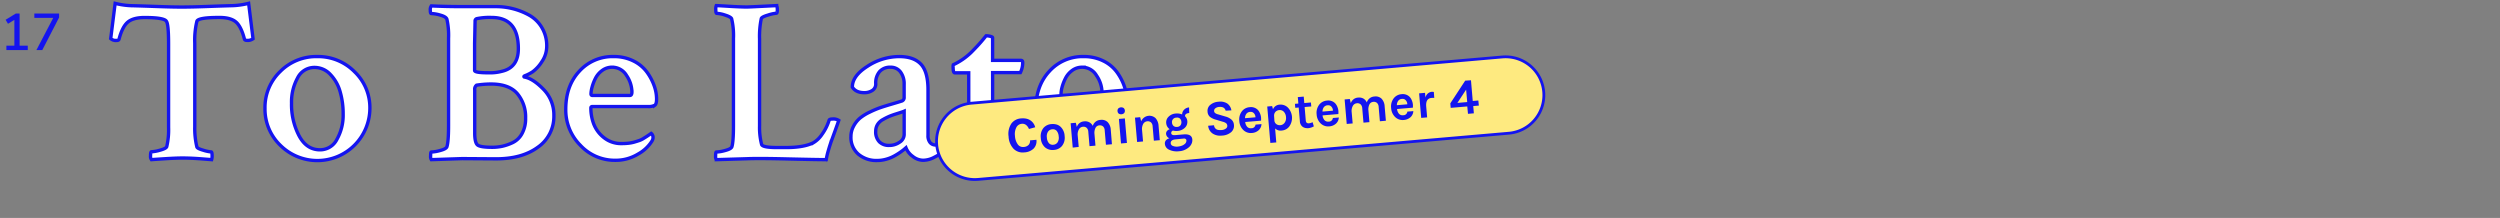 <svg id="Layer_1" data-name="Layer 1" xmlns="http://www.w3.org/2000/svg" viewBox="0 0 892.59 77.8"><rect x="0" y="0" width="892.59" height="77.8" fill="#808080" stroke="none"/><defs><style>.cls-1{fill:#fff;stroke-width:1.2px;}.cls-1,.cls-3{stroke:#1414ef;stroke-miterlimit:10;}.cls-2{fill:#1414ef;}.cls-3{fill:#feea80;}</style></defs><title>title</title><path class="cls-1" d="M55.77,2.31q5.58.21,9.13.21t9.17-.21q5.62-.21,9-.29a27.44,27.44,0,0,0,5.7-.83l1.57,12.64a3.19,3.19,0,0,1-2.23.58c-.44,0-.72-.14-.83-.41q-1.16-4.54-3.06-6.16T78.28,6.24q-7.68,0-8,1.4a28.86,28.86,0,0,0-.74,7.77V45.23a28.18,28.18,0,0,0,.74,7.19q.08.58,2.23,1.2a13.15,13.15,0,0,0,2.89.62q.33,0,.33,1.49A4.31,4.31,0,0,1,75.56,57l-3.18-.25q-2.11-.17-3.88-.25t-3.43-.08q-2.23,0-6.15.25T54.08,57a1.91,1.91,0,0,1-.33-1.32q0-1.49.33-1.49a13.19,13.19,0,0,0,3.1-.58q2.11-.58,2.35-1.24a26.1,26.1,0,0,0,.66-6.86V15.66q0-6.86-.74-8-.66-1.4-7.85-1.4-4,0-5.95,1.61t-3.14,6.07q-.08.5-.83.5a2.78,2.78,0,0,1-2.15-.66L41.11,1.2a27.41,27.41,0,0,0,5.7.83Q50.2,2.11,55.77,2.31Z"/><path class="cls-1" d="M113.31,20.2a18.21,18.21,0,0,1,13.26,5.41,17.7,17.7,0,0,1,5.49,13.09,18.75,18.75,0,0,1-32,13.14,17.9,17.9,0,0,1-5.45-13.14,17.8,17.8,0,0,1,5.41-13.14A18.1,18.1,0,0,1,113.31,20.2Zm-1.07,3.88a6.65,6.65,0,0,0-6,3.76,17.77,17.77,0,0,0-2.15,9,24.09,24.09,0,0,0,2.69,11.65q2.68,5,7.48,5a6.73,6.73,0,0,0,6.07-3.8,17.57,17.57,0,0,0,2.19-8.92,28.36,28.36,0,0,0-1.07-8,14.57,14.57,0,0,0-3.47-6.16A7.66,7.66,0,0,0,112.24,24.08Z"/><path class="cls-1" d="M160.15,44.9V13.67a26.17,26.17,0,0,0-.58-6.77q-.25-.91-2.31-1.49a13,13,0,0,0-3.3-.58q-.33,0-.33-1.24A2.25,2.25,0,0,1,154,2.11q5.45.25,11,.25,4.21,0,7.1,0t5,0a24.47,24.47,0,0,1,11.73,3,12.17,12.17,0,0,1,4.59,4.42,12.53,12.53,0,0,1,1.78,6.69,9.68,9.68,0,0,1-1.73,5.54,13.35,13.35,0,0,1-3.26,3.59A13.58,13.58,0,0,1,187.5,27q-.66.25-.33.5,3.06.5,6.82,4.34a13,13,0,0,1,3.76,9.46A13.33,13.33,0,0,1,192,52.58q-5.74,4.21-15.24,4.13L165,56.63,154,57a2.16,2.16,0,0,1-.25-1.32q0-1.4.25-1.4a13.59,13.59,0,0,0,3.14-.54q2.06-.54,2.4-1.28Q160.15,50.69,160.15,44.9Zm18.92-19.41q6-1.32,6-8.1,0-11.15-9.5-11.15a22.1,22.1,0,0,0-5.29.41.83.83,0,0,0-.66.91l-.17,7.93v9.67q0,.83,5,.83A16.34,16.34,0,0,0,179.07,25.49Zm8.59,16.69a12.94,12.94,0,0,0-2.93-8.72Q181.8,30,175.27,30a34.4,34.4,0,0,0-5.12.41,1.8,1.8,0,0,0-.66,1.65V47.46q0,3.47,1,4.3t5.29.83a17,17,0,0,0,3.55-.37,17.66,17.66,0,0,0,3.76-1.32,7.44,7.44,0,0,0,3.3-3.22A11,11,0,0,0,187.66,42.18Z"/><path class="cls-1" d="M219.14,20.2a15.32,15.32,0,0,1,6.94,1.53,13.07,13.07,0,0,1,4.79,3.88,19.21,19.21,0,0,1,2.64,4.87,14.24,14.24,0,0,1,.91,4.83q0,1.82-.62,2.27a4.69,4.69,0,0,1-2.52.45H211.54q-.58,0-.58.5A16.06,16.06,0,0,0,212,44.32a11.36,11.36,0,0,0,3.68,4.87,9.72,9.72,0,0,0,6.24,2.07,22.66,22.66,0,0,0,2.4-.12,12.37,12.37,0,0,0,2.15-.41q1-.29,1.73-.54a7.09,7.09,0,0,0,1.53-.74l1.12-.7q.33-.21,1.65-1.12a1.36,1.36,0,0,1,.41.5,1.6,1.6,0,0,1,.25.83,2.54,2.54,0,0,1-.5,1.57A13.46,13.46,0,0,1,227.81,55a15.33,15.33,0,0,1-8.18,2.23,16.73,16.73,0,0,1-12.39-5.33A17.82,17.82,0,0,1,202,39q0-8.34,4.83-13.55A16,16,0,0,1,219.14,20.2Zm-.58,3.8A5.84,5.84,0,0,0,215,25.16a7.79,7.79,0,0,0-2.4,2.81,15.78,15.78,0,0,0-1.2,3.1A10.1,10.1,0,0,0,211,33.5c0,.39.17.58.5.58h13.38q.74,0,.74-1.24A10.71,10.71,0,0,0,223.73,27,5.92,5.92,0,0,0,218.56,24Z"/><path class="cls-1" d="M271.19,13.92V45a24.28,24.28,0,0,0,.74,6.61q.41,1.08,5.62,1.07h3.06q6.44,0,9.83-1.74a9.48,9.48,0,0,0,3-2.89A17.4,17.4,0,0,0,296,43q.08-.5,1.16-.5a3.55,3.55,0,0,1,2.31.5q-.25.74-1.2,3.39l-1.45,4q-.5,1.36-1.07,3.35A22.79,22.79,0,0,0,295,57q-3.31,0-13.67-.25t-14.58-.08l-11,.33a2.16,2.16,0,0,1-.25-1.32q0-1.4.25-1.4a13.59,13.59,0,0,0,3.14-.54q2.06-.54,2.4-1.28.58-1.73.58-7.52V13.67a25.3,25.3,0,0,0-.66-7q-.33-.66-2.31-1.28a11.09,11.09,0,0,0-3-.62q-.33,0-.33-1.24A3.33,3.33,0,0,1,255.74,2q.41,0,4.58.25t6.4.25q.66,0,10.57-.5a4.25,4.25,0,0,1,.25,1.32c0,.94-.11,1.4-.33,1.4a13.46,13.46,0,0,0-3,.66q-2.23.66-2.4,1.24A30.67,30.67,0,0,0,271.19,13.92Z"/><path class="cls-1" d="M321.09,20.2q5.12,0,7.68,2.69t2.56,9.21V48.37a3.77,3.77,0,0,0,.74,2.52,2.48,2.48,0,0,0,2,.87,5.15,5.15,0,0,0,2.81-1.07c.33.11.5.41.5.91a4.91,4.91,0,0,1-.5,2.48,20.44,20.44,0,0,1-3.3,2.07,8.61,8.61,0,0,1-4,1.07,6,6,0,0,1-3.72-1.41,6.77,6.77,0,0,1-2.4-3.06l-.62.54q-.54.46-1.49,1.12a24.47,24.47,0,0,1-2.15,1.32,13.18,13.18,0,0,1-2.81,1.12,12,12,0,0,1-3.26.45A9.86,9.86,0,0,1,306.42,55a7.85,7.85,0,0,1-2.6-6.24,7.61,7.61,0,0,1,.95-3.72A9.88,9.88,0,0,1,307,42.22,16.92,16.92,0,0,1,310.59,40a33.8,33.8,0,0,1,3.84-1.61q1.61-.54,4.13-1.28t3.51-1.07a1.3,1.3,0,0,0,.74-1.32V30.2a7.09,7.09,0,0,0-1.32-4.54A4.31,4.31,0,0,0,317.95,24a5,5,0,0,0-3.88,1.53,6.18,6.18,0,0,0-1.4,4.34,2.68,2.68,0,0,1-1.24,2.44,5.14,5.14,0,0,1-2.81.78q-3.06,0-4.3-2,0-4,5.41-7.43A20.72,20.72,0,0,1,321.09,20.2Zm-3.72,31.72a6.4,6.4,0,0,0,3.84-1.16,3.27,3.27,0,0,0,1.61-2.64V39.7q-.58.25-2.44.83t-2.85,1a22.54,22.54,0,0,0-2.31,1.16,5,5,0,0,0-1.94,1.82,4.55,4.55,0,0,0-.62,2.31A5.09,5.09,0,0,0,314,50.68,4.75,4.75,0,0,0,317.37,51.92Z"/><path class="cls-1" d="M345.87,26h-5q-.58,0-.58-2.15a2.06,2.06,0,0,1,.08-.74,23.1,23.1,0,0,0,6.36-4.38q1.07-1.07,2.35-2.44t3-3.51a5.88,5.88,0,0,1,1.57.21c.5.14.74.29.74.46v8.1l6,0,4.09,0q.66,0,.66.74a8,8,0,0,1-.83,3.63h-9.91V45.89a7.84,7.84,0,0,0,1.4,5,4.72,4.72,0,0,0,3.88,1.74,7.79,7.79,0,0,0,1.73-.21,8.77,8.77,0,0,0,1.49-.45q.58-.25,1.07-.5a2.59,2.59,0,0,1,.58-.25q.33-.08.74.74t.33,1.07q-.5,1.16-3.51,2.68a13,13,0,0,1-5.91,1.53,10.42,10.42,0,0,1-7.31-2.77q-3-2.77-3-8.55Z"/><path class="cls-1" d="M386.93,20.2a15.32,15.32,0,0,1,6.94,1.53,13.07,13.07,0,0,1,4.79,3.88,19.21,19.21,0,0,1,2.64,4.87,14.24,14.24,0,0,1,.91,4.83q0,1.82-.62,2.27a4.69,4.69,0,0,1-2.52.45H379.33q-.58,0-.58.5a16.06,16.06,0,0,0,1.07,5.78,11.36,11.36,0,0,0,3.68,4.87,9.72,9.72,0,0,0,6.24,2.07,22.66,22.66,0,0,0,2.4-.12,12.37,12.37,0,0,0,2.15-.41q1-.29,1.73-.54a7.09,7.09,0,0,0,1.53-.74l1.12-.7q.33-.21,1.65-1.12a1.36,1.36,0,0,1,.41.5A1.6,1.6,0,0,1,401,49a2.54,2.54,0,0,1-.5,1.57A13.46,13.46,0,0,1,395.6,55a15.33,15.33,0,0,1-8.18,2.23A16.73,16.73,0,0,1,375,51.88,17.82,17.82,0,0,1,369.83,39q0-8.34,4.83-13.55A16,16,0,0,1,386.93,20.2Zm-.58,3.8a5.84,5.84,0,0,0-3.55,1.16A7.79,7.79,0,0,0,380.4,28a15.78,15.78,0,0,0-1.2,3.1,10.1,10.1,0,0,0-.37,2.44c0,.39.17.58.5.58h13.38q.74,0,.74-1.24A10.71,10.71,0,0,0,391.51,27,5.92,5.92,0,0,0,386.35,24Z"/><path class="cls-2" d="M7,16.3H9.91v1.57H2.28V16.3H5.13V7.09L2.85,8.49,2,7.06,5.67,4.82H7Z"/><path class="cls-2" d="M12.26,4.82H21.1V6.24l-6,11.63H13L19,6.39H12.26Z"/><path class="cls-3" d="M538.73,47.56,349.21,64.05a13.66,13.66,0,0,1-14.78-12.43h0a13.66,13.66,0,0,1,12.43-14.78l189.52-16.5a13.66,13.66,0,0,1,14.78,12.43h0A13.66,13.66,0,0,1,538.73,47.56Z"/><path class="cls-2" d="M364.59,42.28a6,6,0,0,1,1.89.1,4.11,4.11,0,0,1,3.12,3.06l-2.23.61a3.39,3.39,0,0,0-1-1.41,2.12,2.12,0,0,0-1.55-.44,2.35,2.35,0,0,0-1.89,1.19,5.19,5.19,0,0,0-.55,3.15,5.63,5.63,0,0,0,1,3,2.24,2.24,0,0,0,2.06.94,2.62,2.62,0,0,0,1.82-.76,2.07,2.07,0,0,0,.5-1.61l2.28-.2a3.79,3.79,0,0,1-1,3.14,5.12,5.12,0,0,1-3.34,1.36,4.59,4.59,0,0,1-3.83-1.3,6.81,6.81,0,0,1-1.77-4.38,6.61,6.61,0,0,1,1-4.62A4.59,4.59,0,0,1,364.59,42.28Z"/><path class="cls-2" d="M375.49,44.3a4.87,4.87,0,0,1,1.68.14,3.48,3.48,0,0,1,1.4.74,4.77,4.77,0,0,1,1.54,3.38,4.72,4.72,0,0,1-.95,3.56,4,4,0,0,1-2.89,1.41,4.1,4.1,0,0,1-3.12-.89,4.68,4.68,0,0,1-1.54-3.35,4.73,4.73,0,0,1,.94-3.6A4.1,4.1,0,0,1,375.49,44.3Zm2.5,4.42a3.36,3.36,0,0,0-.72-2,1.8,1.8,0,0,0-1.56-.56,2,2,0,0,0-1.51.83,3.07,3.07,0,0,0-.43,2.13,3.32,3.32,0,0,0,.73,2,1.82,1.82,0,0,0,1.56.56,2,2,0,0,0,1.51-.83A3.07,3.07,0,0,0,378,48.72Z"/><path class="cls-2" d="M390.17,44.95A3,3,0,0,1,393,42.8a3,3,0,0,1,2.52.85,4.32,4.32,0,0,1,1.07,2.74L397,51.5l-2.14.18-.44-5.11a2.07,2.07,0,0,0-.59-1.43,1.73,1.73,0,0,0-1.36-.38,1.65,1.65,0,0,0-1.32.86,4,4,0,0,0-.38,2.28l.35,4.1-2.12.18-.44-5.11a2.07,2.07,0,0,0-.59-1.43,1.73,1.73,0,0,0-1.36-.38,1.81,1.81,0,0,0-1.38.88,3.75,3.75,0,0,0-.44,2.32l.35,4L383,52.7,382.26,44l1.85-.16.36,1.49a2.9,2.9,0,0,1,2.62-2,3.15,3.15,0,0,1,1.87.35A3,3,0,0,1,390.17,44.95Z"/><path class="cls-2" d="M399,39.68a1.21,1.21,0,0,1,.26-.94,1.58,1.58,0,0,1,1.93-.17,1.36,1.36,0,0,1,.16,1.82,1.58,1.58,0,0,1-1.93.17A1.21,1.21,0,0,1,399,39.68Zm.49,2.78,2.12-.18.75,8.76-2.12.18Z"/><path class="cls-2" d="M407.44,43.33a3.19,3.19,0,0,1,5.15-1.13,4.49,4.49,0,0,1,1.06,2.74l.44,5.11-2.12.18-.44-5.11a2.07,2.07,0,0,0-.59-1.43,1.73,1.73,0,0,0-1.36-.38,1.81,1.81,0,0,0-1.38.88,3.75,3.75,0,0,0-.44,2.32l.35,4-2.12.18L405.23,42l1.85-.16Z"/><path class="cls-2" d="M417.63,46.13A2.84,2.84,0,0,1,416.38,44a2.81,2.81,0,0,1,.92-2.4,3.91,3.91,0,0,1,2.4-1.06,4.75,4.75,0,0,1,2.37.32,2.38,2.38,0,0,1,.74-1.73,2.7,2.7,0,0,1,1.73-.78l.07,2q-1.55.13-1.51,1.16a2.69,2.69,0,0,1,.81,1.63,3.11,3.11,0,0,1-.18,1.47,2.91,2.91,0,0,1-.74,1.05,4.09,4.09,0,0,1-2.55,1.09,4.54,4.54,0,0,1-1.62-.13.87.87,0,0,0-.65.93q.07.81,1.44.69l2.93-.25q3-.26,3.16,1.83a3,3,0,0,1-.23,1.41,3.69,3.69,0,0,1-.91,1.28A5.86,5.86,0,0,1,420.93,54a6.33,6.33,0,0,1-3.58-.58,2.46,2.46,0,0,1-1.44-2,1.71,1.71,0,0,1,.38-1.33,2.35,2.35,0,0,1,1.25-.71,1.88,1.88,0,0,1-1.2-1.51,1.48,1.48,0,0,1,.31-1.09A2.21,2.21,0,0,1,417.63,46.13Zm1.94,3.64q-1.68.22-1.58,1.42a1.11,1.11,0,0,0,.79.92,3.62,3.62,0,0,0,1.71.23A5.64,5.64,0,0,0,422,52a3.11,3.11,0,0,0,.89-.51,1.55,1.55,0,0,0,.7-1.36.69.69,0,0,0-.27-.51.94.94,0,0,0-.67-.15Zm2.23-6.29a1.73,1.73,0,0,0-.51-1.15A1.56,1.56,0,0,0,420,42a1.55,1.55,0,0,0-1.55,1.79,1.7,1.7,0,0,0,.53,1.16,1.63,1.63,0,0,0,1.3.36,1.55,1.55,0,0,0,1.19-.57A1.77,1.77,0,0,0,421.8,43.48Z"/><path class="cls-2" d="M437.61,39.52q-.42-1.5-2.29-1.34a2.42,2.42,0,0,0-1.4.49,1.08,1.08,0,0,0-.44.93,1,1,0,0,0,.4.79,3.21,3.21,0,0,0,1.08.46l2.62.77a5.25,5.25,0,0,1,2.11,1.1,2.74,2.74,0,0,1,.87,1.86,3,3,0,0,1-1,2.61,5.41,5.41,0,0,1-3.3,1.22,4.94,4.94,0,0,1-3.23-.68,3.71,3.71,0,0,1-1.67-2.83l2.1-.18a1.75,1.75,0,0,0,1.65,1.69,4.56,4.56,0,0,0,1.2,0,2.67,2.67,0,0,0,1.34-.49,1.12,1.12,0,0,0,.54-1,1.28,1.28,0,0,0-.42-.92,3.26,3.26,0,0,0-1.17-.53l-2.4-.72a6.1,6.1,0,0,1-2.17-1,2.6,2.6,0,0,1-.89-1.88,2.73,2.73,0,0,1,.94-2.4,5,5,0,0,1,3-1.15,4.58,4.58,0,0,1,3.12.65,3.67,3.67,0,0,1,1.45,2.44Z"/><path class="cls-2" d="M449.9,40.57a4.91,4.91,0,0,1,.34,1.37,8.06,8.06,0,0,1,0,1.14l-5.65.48a3,3,0,0,0,.67,1.68,1.71,1.71,0,0,0,1.53.54,1.41,1.41,0,0,0,1.47-1.29l2.14-.18a3.15,3.15,0,0,1-1,2.17,4,4,0,0,1-2.43,1,3.81,3.81,0,0,1-3-1,4.8,4.8,0,0,1-1.49-3.26,4.74,4.74,0,0,1,.92-3.48,3.82,3.82,0,0,1,2.79-1.47,3.41,3.41,0,0,1,2.93,1A4,4,0,0,1,449.9,40.57Zm-3.56-.62a1.76,1.76,0,0,0-1.35.7,2.64,2.64,0,0,0-.47,1.55l3.72-.32a2,2,0,0,0-1.06-1.83A1.77,1.77,0,0,0,446.34,39.95Z"/><path class="cls-2" d="M454.5,39a2.73,2.73,0,0,1,2.4-1.64,3.68,3.68,0,0,1,2.87,1,5.3,5.3,0,0,1,.56,6.78,3.66,3.66,0,0,1-2.65,1.46,2.78,2.78,0,0,1-2.42-.75l.42,5-2.12.18-1.11-13,1.75-.15Zm2.64,5.7a2.11,2.11,0,0,0,.77-.23,2.05,2.05,0,0,0,.69-.57,2.82,2.82,0,0,0,.55-2.08,3,3,0,0,0-.79-1.93,1.93,1.93,0,0,0-1.57-.59,2.09,2.09,0,0,0-1.41.64,2,2,0,0,0-.48,1.52L455,43a1.74,1.74,0,0,0,.71,1.32A2,2,0,0,0,457.15,44.68Z"/><path class="cls-2" d="M469.09,45.12a5.54,5.54,0,0,1-1.83.63,4,4,0,0,1-1.21-.06,2.71,2.71,0,0,1-.95-.41,2.59,2.59,0,0,1-1-2l-.42-4.89-1.22.1-.12-1.42,1.22-.1-.2-2.3,2.12-.18.2,2.3,2.37-.2.12,1.42-2.37.2.41,4.82q.09,1.08,1.12,1a4.33,4.33,0,0,0,1.32-.4Z"/><path class="cls-2" d="M477.51,38.21a4.91,4.91,0,0,1,.34,1.37,8.06,8.06,0,0,1,0,1.14l-5.65.48a3,3,0,0,0,.67,1.68,1.71,1.71,0,0,0,1.53.54,1.41,1.41,0,0,0,1.47-1.29l2.14-.18a3.15,3.15,0,0,1-1,2.17,4,4,0,0,1-2.43,1,3.81,3.81,0,0,1-3-1,4.8,4.8,0,0,1-1.49-3.26,4.74,4.74,0,0,1,.92-3.48,3.82,3.82,0,0,1,2.79-1.47,3.41,3.41,0,0,1,2.93,1A4,4,0,0,1,477.51,38.21ZM474,37.59a1.76,1.76,0,0,0-1.35.7,2.64,2.64,0,0,0-.47,1.55l3.72-.32a2,2,0,0,0-1.06-1.83A1.77,1.77,0,0,0,474,37.59Z"/><path class="cls-2" d="M488,36.59a3,3,0,0,1,2.81-2.14,3,3,0,0,1,2.52.85A4.32,4.32,0,0,1,494.37,38l.44,5.11-2.14.18-.44-5.11a2.07,2.07,0,0,0-.59-1.43,1.73,1.73,0,0,0-1.36-.38,1.65,1.65,0,0,0-1.32.86,4,4,0,0,0-.38,2.28l.35,4.1-2.12.18-.44-5.11a2.07,2.07,0,0,0-.59-1.43,1.73,1.73,0,0,0-1.36-.38,1.81,1.81,0,0,0-1.38.88,3.75,3.75,0,0,0-.44,2.32l.35,4-2.12.18-.75-8.74,1.85-.16.36,1.49a2.9,2.9,0,0,1,2.62-2,3.15,3.15,0,0,1,1.87.35A3,3,0,0,1,488,36.59Z"/><path class="cls-2" d="M504.11,35.93a4.91,4.91,0,0,1,.34,1.37,8.06,8.06,0,0,1,0,1.14l-5.65.48a3,3,0,0,0,.67,1.68,1.71,1.71,0,0,0,1.53.54,1.41,1.41,0,0,0,1.47-1.29l2.14-.18a3.15,3.15,0,0,1-1,2.17,4,4,0,0,1-2.43,1,3.81,3.81,0,0,1-3-1,4.8,4.8,0,0,1-1.49-3.26,4.74,4.74,0,0,1,.92-3.48,3.82,3.82,0,0,1,2.79-1.47,3.41,3.41,0,0,1,2.93,1A4,4,0,0,1,504.11,35.93Zm-3.56-.62a1.76,1.76,0,0,0-1.35.7,2.64,2.64,0,0,0-.47,1.55l3.72-.32a2,2,0,0,0-1.06-1.83A1.77,1.77,0,0,0,500.55,35.31Z"/><path class="cls-2" d="M508.94,34.87a2.57,2.57,0,0,1,2.21-2.09,3.11,3.11,0,0,1,.78.06l.15,2.13a4.73,4.73,0,0,0-1,0q-2.12.18-1.87,3.11l.33,3.83-2.12.18-.75-8.76,2.12-.18Z"/><path class="cls-2" d="M525.19,28.66l.63,7.39,2-.17L528,37.7l-2,.17.22,2.59-2.1.18L523.87,38l-5.92.51-.14-1.6,5.32-8.12Zm-4.85,8.08,3.51-.3L523.46,32Z"/></svg>